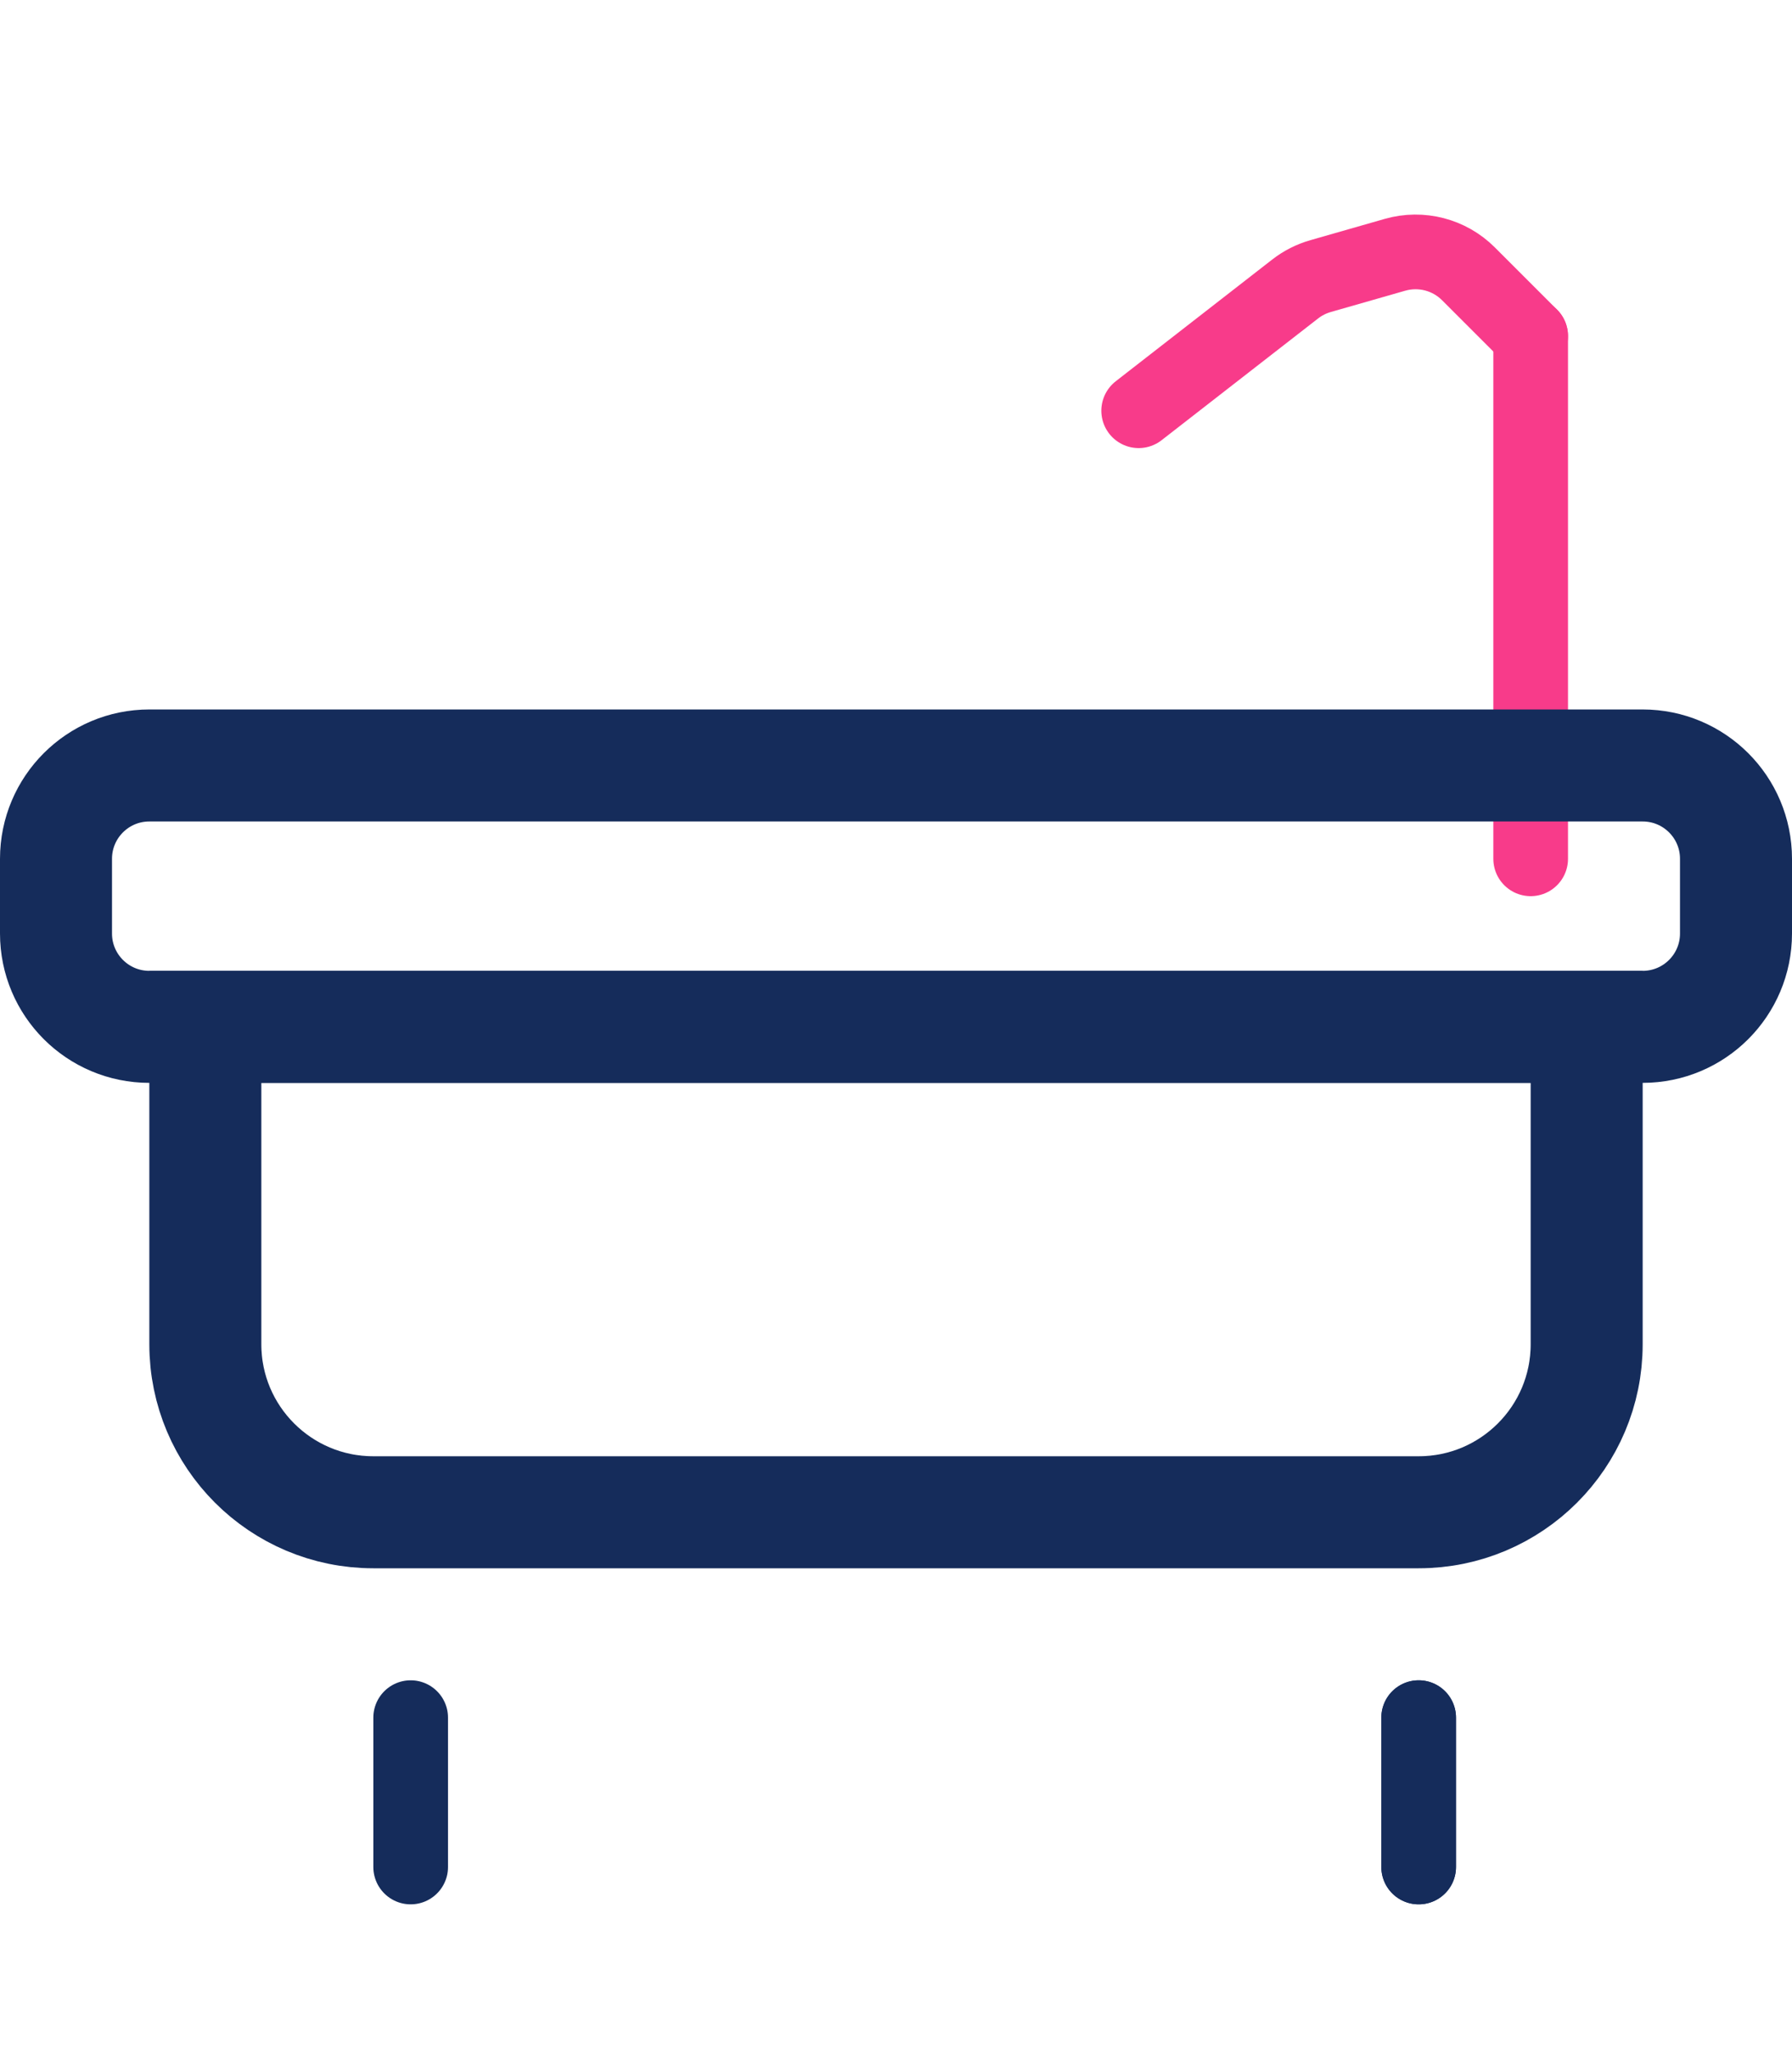 <svg width="48" height="55" viewBox="0 0 48 55" fill="none" xmlns="http://www.w3.org/2000/svg">
<rect width="48" height="48" fill="white"/>
<g filter="url(#filter0_d)">
<path d="M41 19V15.733V12.467V5" stroke="#F83B8A" stroke-width="2" stroke-linecap="round"/>
</g>
<g filter="url(#filter1_d)">
<path d="M30.5 7L34.694 3.738C34.896 3.581 35.127 3.464 35.373 3.394L37.368 2.823C38.067 2.624 38.819 2.819 39.332 3.332L41 5" stroke="#F83B8A" stroke-width="2" stroke-linecap="round"/>
</g>
<path d="M42.5 27.5V36C42.5 38.485 40.485 40.5 38 40.5L10 40.5C7.515 40.5 5.5 38.485 5.5 36V27.5L42.5 27.5Z" stroke="#152C5B" stroke-width="3"/>
<path d="M44 20.5C45.381 20.5 46.5 21.619 46.5 23V25C46.5 26.381 45.381 27.5 44 27.5L4 27.5C2.619 27.5 1.5 26.381 1.5 25V23C1.5 21.619 2.619 20.5 4 20.5L44 20.5Z" stroke="#152C5B" stroke-width="3"/>
<g filter="url(#filter2_d)">
<path d="M11 46V45.067V44.133V42" stroke="#152C5B" stroke-width="2" stroke-linecap="round"/>
</g>
<g filter="url(#filter3_d)">
<path d="M38 46V45.067V44.133V42" stroke="#152C5B" stroke-width="2" stroke-linecap="round"/>
</g>
<g filter="url(#filter4_d)">
<path d="M38 46V45.067V44.133V42" stroke="#152C5B" stroke-width="2" stroke-linecap="round"/>
</g>
<defs>
<filter id="filter0_d" x="36" y="4" width="10" height="24" filterUnits="userSpaceOnUse" color-interpolation-filters="sRGB">
<feFlood flood-opacity="0" result="BackgroundImageFix"/>
<feColorMatrix in="SourceAlpha" type="matrix" values="0 0 0 0 0 0 0 0 0 0 0 0 0 0 0 0 0 0 127 0"/>
<feOffset dy="4"/>
<feGaussianBlur stdDeviation="2"/>
<feColorMatrix type="matrix" values="0 0 0 0 0 0 0 0 0 0 0 0 0 0 0 0 0 0 0.25 0"/>
<feBlend mode="normal" in2="BackgroundImageFix" result="effect1_dropShadow"/>
<feBlend mode="normal" in="SourceGraphic" in2="effect1_dropShadow" result="shape"/>
</filter>
<filter id="filter1_d" x="25.5" y="1.746" width="20.5" height="14.254" filterUnits="userSpaceOnUse" color-interpolation-filters="sRGB">
<feFlood flood-opacity="0" result="BackgroundImageFix"/>
<feColorMatrix in="SourceAlpha" type="matrix" values="0 0 0 0 0 0 0 0 0 0 0 0 0 0 0 0 0 0 127 0"/>
<feOffset dy="4"/>
<feGaussianBlur stdDeviation="2"/>
<feColorMatrix type="matrix" values="0 0 0 0 0 0 0 0 0 0 0 0 0 0 0 0 0 0 0.25 0"/>
<feBlend mode="normal" in2="BackgroundImageFix" result="effect1_dropShadow"/>
<feBlend mode="normal" in="SourceGraphic" in2="effect1_dropShadow" result="shape"/>
</filter>
<filter id="filter2_d" x="6" y="41" width="10" height="14" filterUnits="userSpaceOnUse" color-interpolation-filters="sRGB">
<feFlood flood-opacity="0" result="BackgroundImageFix"/>
<feColorMatrix in="SourceAlpha" type="matrix" values="0 0 0 0 0 0 0 0 0 0 0 0 0 0 0 0 0 0 127 0"/>
<feOffset dy="4"/>
<feGaussianBlur stdDeviation="2"/>
<feColorMatrix type="matrix" values="0 0 0 0 0 0 0 0 0 0 0 0 0 0 0 0 0 0 0.25 0"/>
<feBlend mode="normal" in2="BackgroundImageFix" result="effect1_dropShadow"/>
<feBlend mode="normal" in="SourceGraphic" in2="effect1_dropShadow" result="shape"/>
</filter>
<filter id="filter3_d" x="33" y="41" width="10" height="14" filterUnits="userSpaceOnUse" color-interpolation-filters="sRGB">
<feFlood flood-opacity="0" result="BackgroundImageFix"/>
<feColorMatrix in="SourceAlpha" type="matrix" values="0 0 0 0 0 0 0 0 0 0 0 0 0 0 0 0 0 0 127 0"/>
<feOffset dy="4"/>
<feGaussianBlur stdDeviation="2"/>
<feColorMatrix type="matrix" values="0 0 0 0 0 0 0 0 0 0 0 0 0 0 0 0 0 0 0.25 0"/>
<feBlend mode="normal" in2="BackgroundImageFix" result="effect1_dropShadow"/>
<feBlend mode="normal" in="SourceGraphic" in2="effect1_dropShadow" result="shape"/>
</filter>
<filter id="filter4_d" x="33" y="41" width="10" height="14" filterUnits="userSpaceOnUse" color-interpolation-filters="sRGB">
<feFlood flood-opacity="0" result="BackgroundImageFix"/>
<feColorMatrix in="SourceAlpha" type="matrix" values="0 0 0 0 0 0 0 0 0 0 0 0 0 0 0 0 0 0 127 0"/>
<feOffset dy="4"/>
<feGaussianBlur stdDeviation="2"/>
<feColorMatrix type="matrix" values="0 0 0 0 0 0 0 0 0 0 0 0 0 0 0 0 0 0 0.25 0"/>
<feBlend mode="normal" in2="BackgroundImageFix" result="effect1_dropShadow"/>
<feBlend mode="normal" in="SourceGraphic" in2="effect1_dropShadow" result="shape"/>
</filter>
</defs>
</svg>
